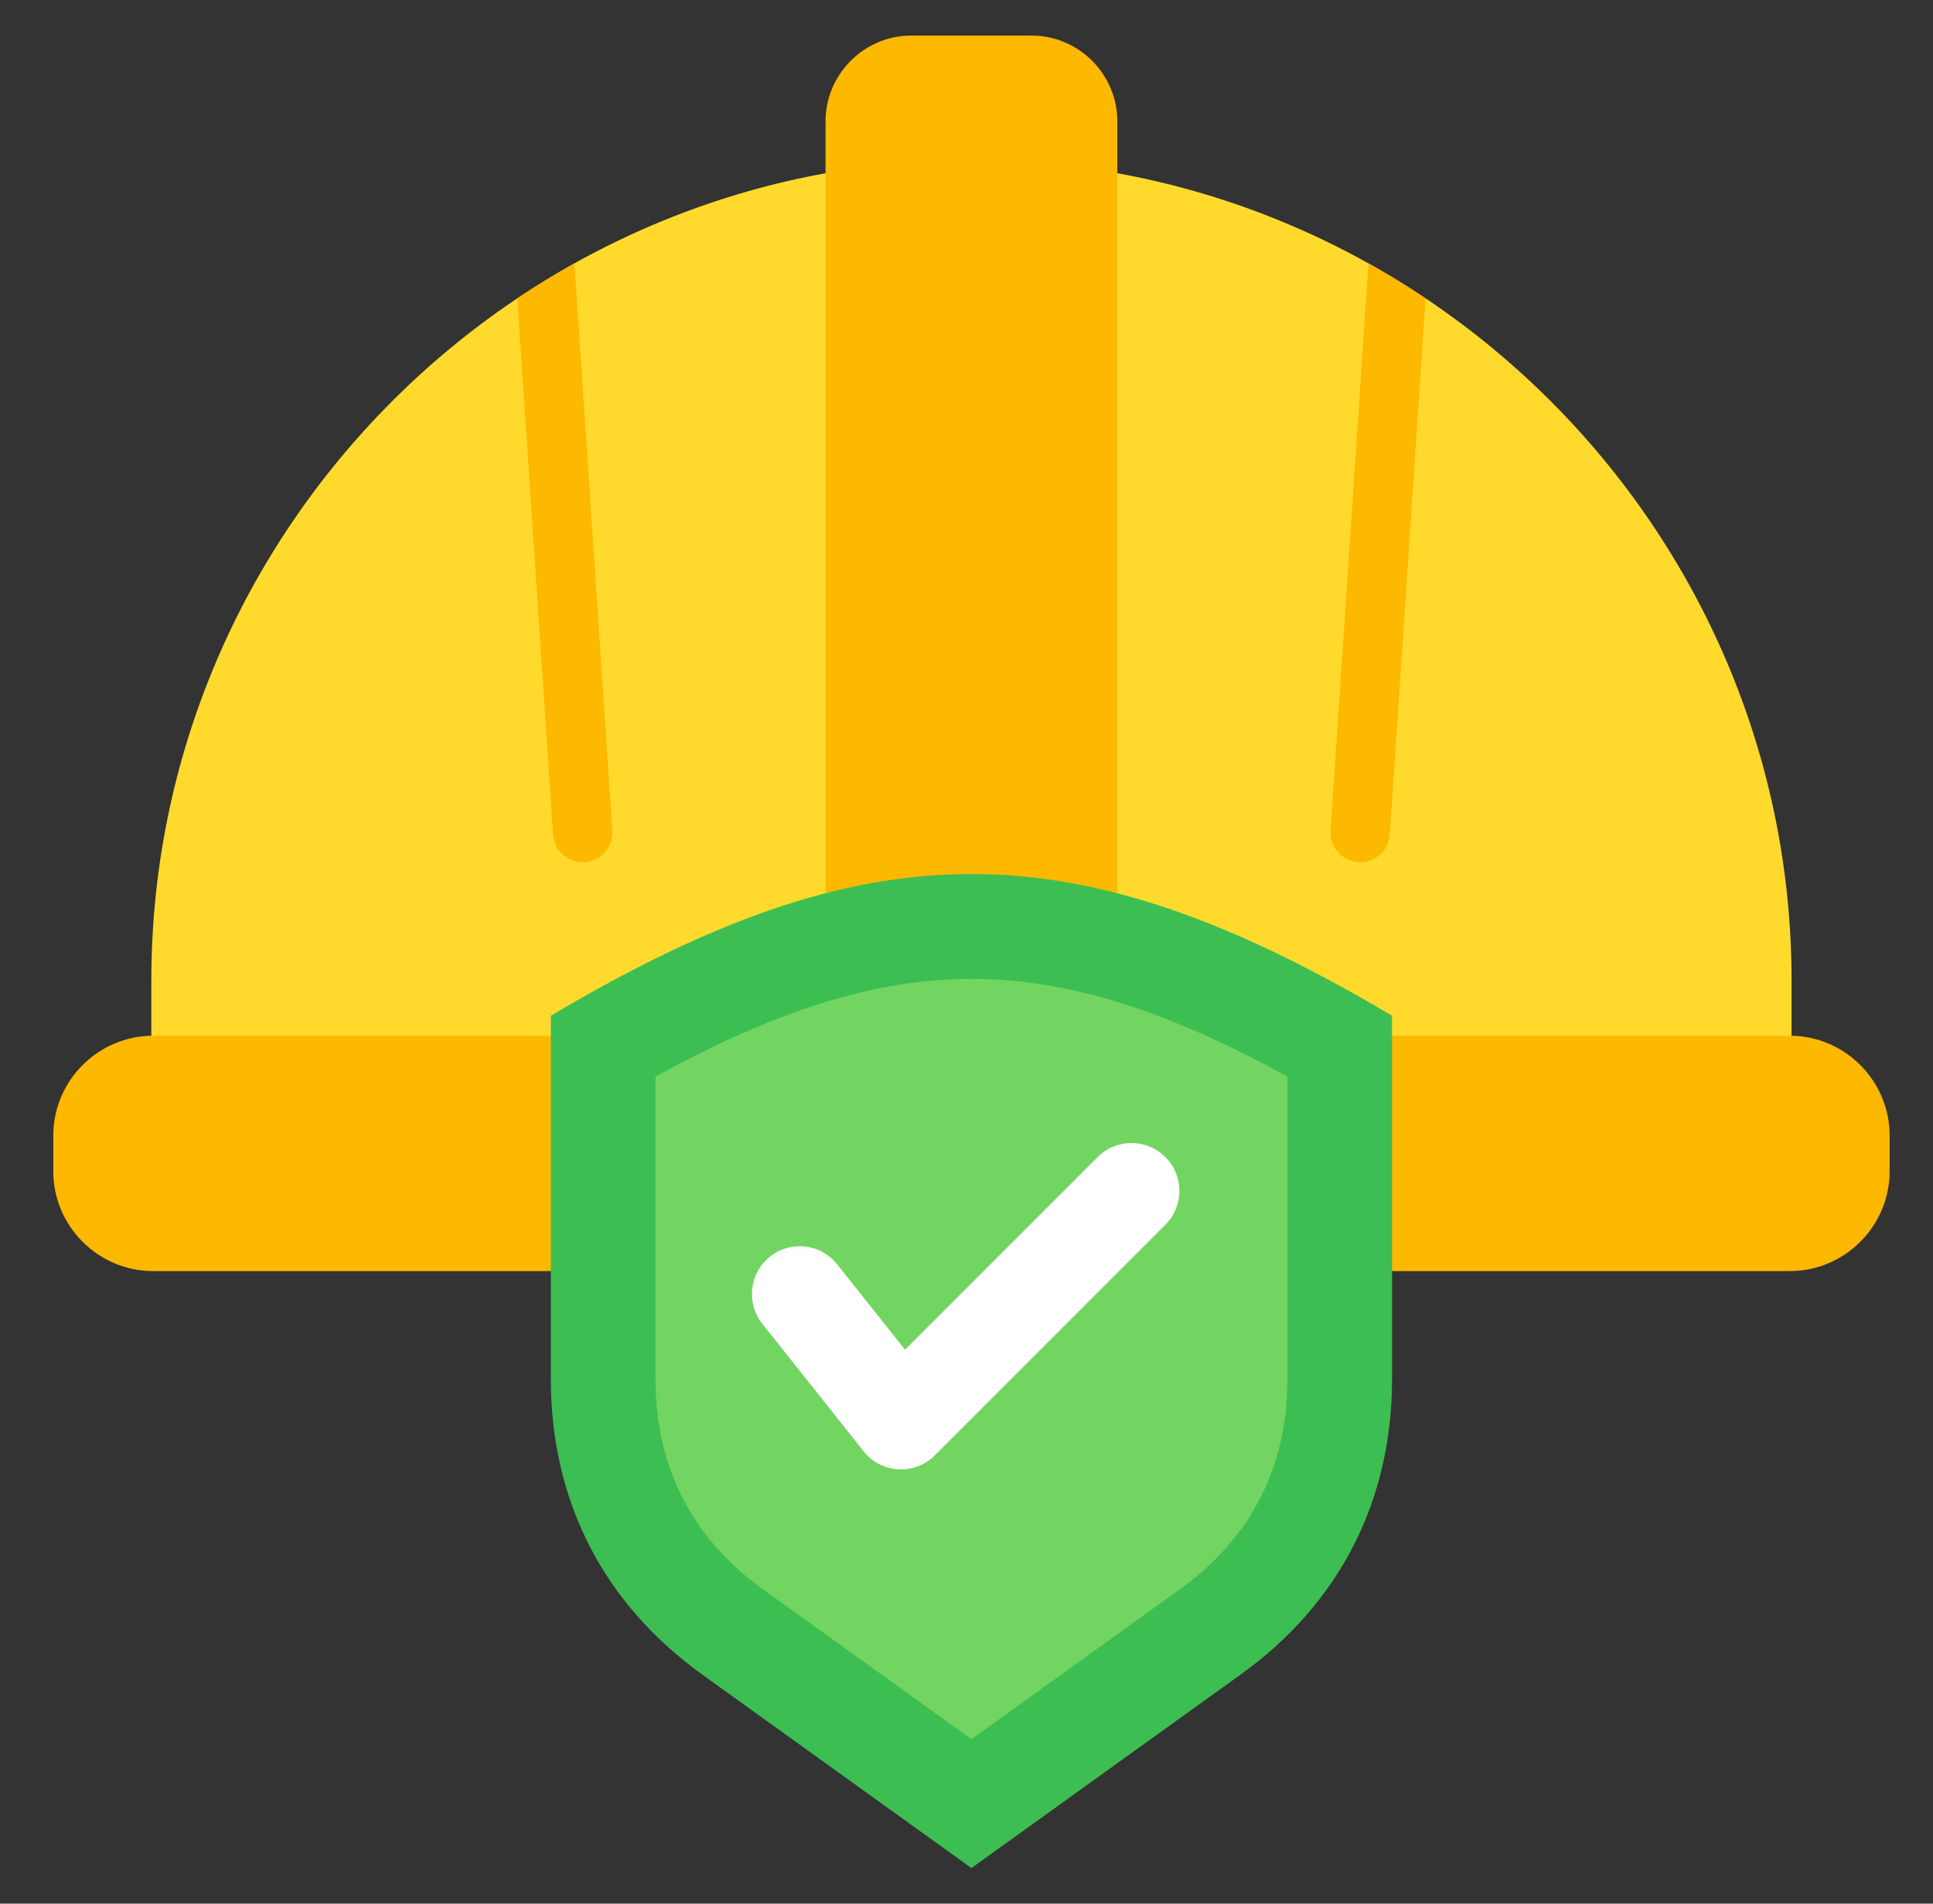 <svg width="65" height="64" viewBox="0 0 65 64" fill="none" xmlns="http://www.w3.org/2000/svg">
<rect x="0" y="0" width="65" height="64" fill="#333333" stroke="none"/>
<path fill-rule="evenodd" clip-rule="evenodd" d="M32.666 5.384C47.834 5.384 60.244 17.794 60.244 32.962V40.091H5.089V32.962C5.089 17.794 17.499 5.384 32.666 5.384Z" fill="#FFDA2D"/>
<path fill-rule="evenodd" clip-rule="evenodd" d="M46.016 8.856C46.673 9.222 47.315 9.615 47.938 10.032L46.735 28.055C46.698 28.606 46.223 29.022 45.672 28.985C45.122 28.949 44.706 28.473 44.743 27.923L46.016 8.856ZM17.395 10.032C18.018 9.615 18.66 9.222 19.317 8.856L20.59 27.923C20.627 28.473 20.21 28.949 19.66 28.985C19.11 29.022 18.634 28.606 18.598 28.055L17.395 10.032Z" fill="#FDB800"/>
<path fill-rule="evenodd" clip-rule="evenodd" d="M37.573 39.471L27.76 38.55V4.081C27.76 2.494 29.058 1.196 30.645 1.196H34.688C36.274 1.196 37.572 2.494 37.572 4.081V39.471H37.573Z" fill="#FDB800"/>
<path fill-rule="evenodd" clip-rule="evenodd" d="M5.149 34.821H60.184C62.031 34.821 63.542 36.332 63.542 38.178V39.377C63.542 41.224 62.031 42.734 60.184 42.734H5.149C3.302 42.734 1.792 41.224 1.792 39.377V38.178C1.792 36.332 3.302 34.821 5.149 34.821Z" fill="#FDB800"/>
<path fill-rule="evenodd" clip-rule="evenodd" d="M46.81 34.149C36.104 27.797 29.229 27.797 18.523 34.149V46.357C18.523 50.464 20.288 53.908 23.623 56.305L32.666 62.804L41.709 56.305C45.045 53.908 46.81 50.464 46.81 46.357V34.149Z" fill="#3CBE52"/>
<path fill-rule="evenodd" clip-rule="evenodd" d="M43.291 36.192C35.295 31.817 30.038 31.817 22.042 36.192V46.357C22.042 49.33 23.263 51.712 25.677 53.447L32.666 58.47L39.655 53.447C42.07 51.712 43.291 49.331 43.291 46.357V36.192Z" fill="#72D561"/>
<path fill-rule="evenodd" clip-rule="evenodd" d="M36.91 38.9C37.539 38.271 38.558 38.271 39.187 38.9C39.816 39.528 39.816 40.548 39.187 41.176L31.435 48.928C30.723 49.64 29.547 49.528 28.976 48.71L25.634 44.505C25.082 43.81 25.197 42.799 25.892 42.247C26.587 41.695 27.598 41.81 28.15 42.505L30.433 45.377L36.91 38.9Z" fill="white"/>
</svg>
